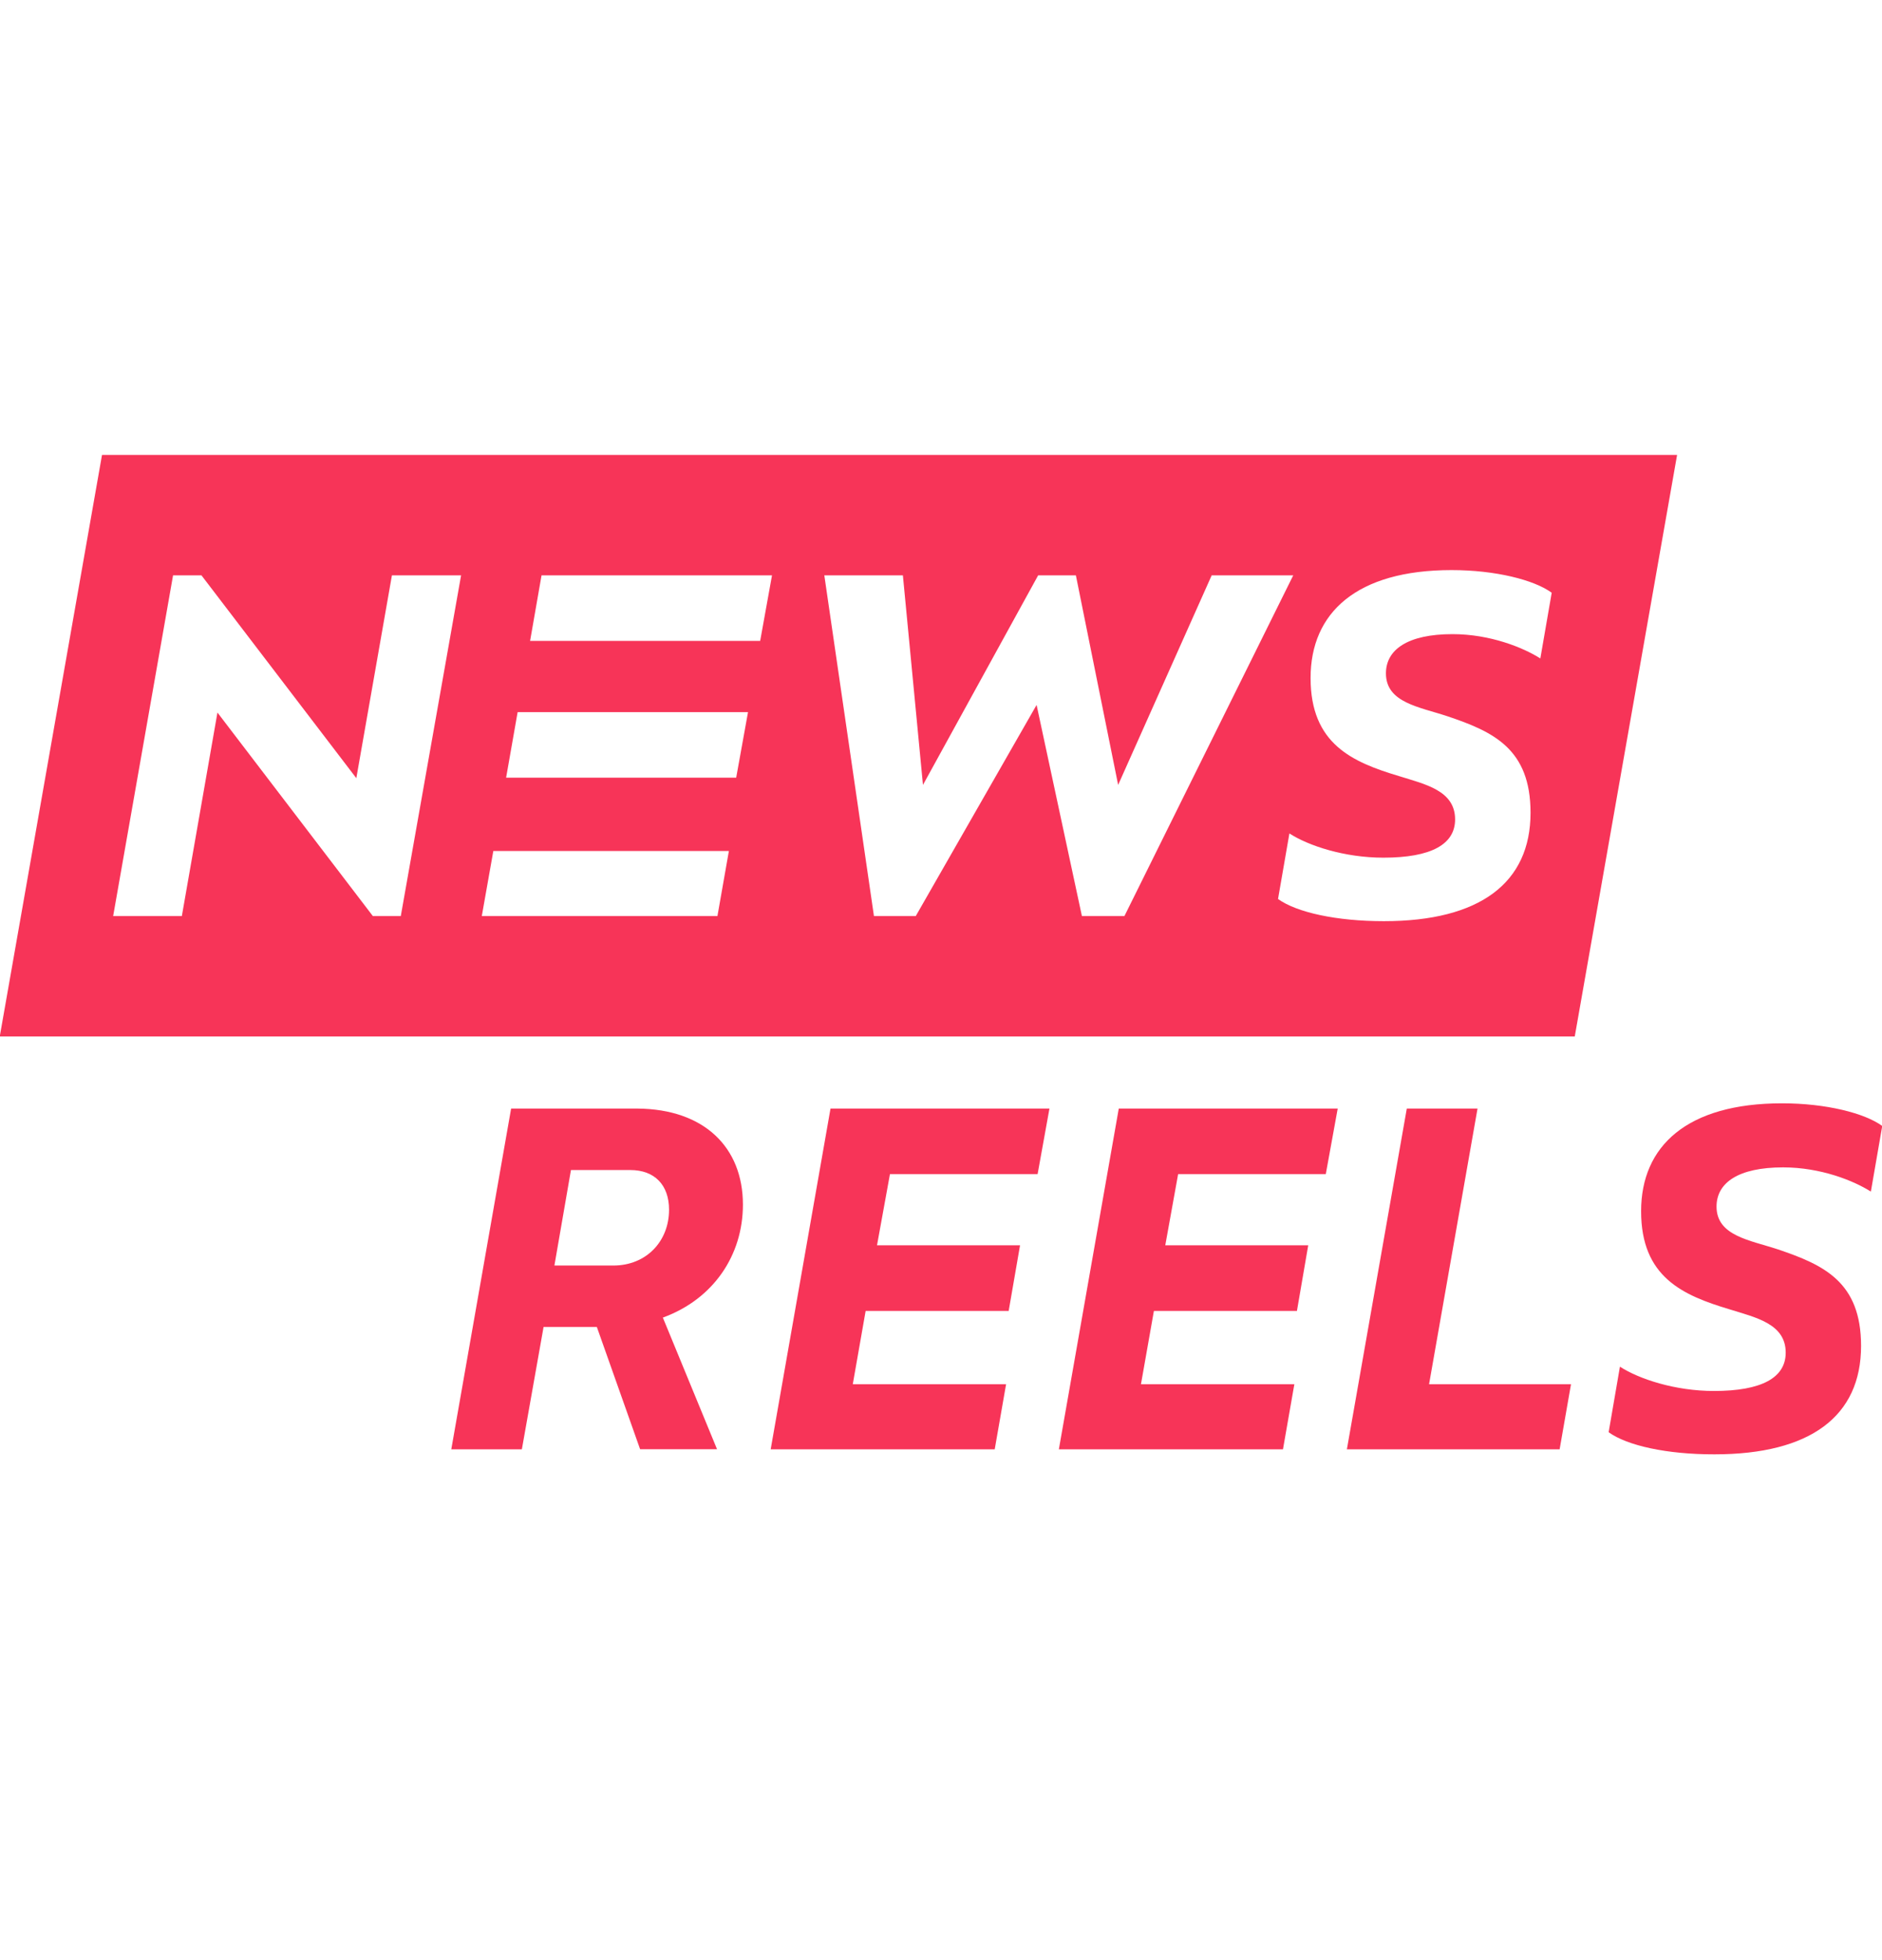 <svg width="24" height="25" viewBox="0 0 24 25" fill="none" xmlns="http://www.w3.org/2000/svg">
<g clip-path="url(#clip0_0_746)">
<path d="M1.301 5.802L-0.003 13.219H20.082L21.387 5.802H1.301ZM5.111 11.684H4.755L2.773 9.088L2.319 11.684H1.443L2.207 7.338H2.569L4.544 9.925L4.998 7.338H5.88L5.111 11.684ZM9.149 11.684H6.144L6.291 10.854H9.295L9.149 11.684ZM9.388 9.919H6.454L6.601 9.083H9.539L9.388 9.919ZM9.694 8.174H6.76L6.906 7.338H9.845L9.694 8.174ZM13.797 11.684L13.219 8.991L11.678 11.684H11.145L10.512 7.338H11.514L11.77 10.011L13.239 7.338H13.72L14.259 10.011L15.452 7.338H16.492L14.339 11.684H13.797ZM19.643 8.398C19.426 8.26 19.004 8.088 18.523 8.088C17.951 8.088 17.674 8.286 17.674 8.588C17.674 8.964 18.102 9.016 18.457 9.135C19.044 9.332 19.518 9.551 19.518 10.366C19.518 11.261 18.872 11.749 17.648 11.749C17.042 11.749 16.535 11.637 16.298 11.466L16.443 10.63C16.687 10.788 17.147 10.939 17.641 10.939C18.253 10.939 18.556 10.768 18.556 10.451C18.556 10.082 18.174 10.003 17.839 9.898C17.246 9.72 16.713 9.49 16.713 8.647C16.713 7.816 17.299 7.271 18.511 7.271C19.07 7.271 19.564 7.396 19.788 7.56L19.643 8.398Z" fill="#F73458"/>
<path d="M6.655 18.485H5.755L6.518 14.139H8.13C8.98 14.146 9.474 14.633 9.474 15.364C9.474 16.009 9.099 16.569 8.453 16.805L9.144 18.484H8.163L7.611 16.924H6.932L6.655 18.485ZM8.532 15.429C8.532 15.114 8.348 14.923 8.038 14.923H7.281L7.07 16.141H7.821C8.242 16.141 8.532 15.832 8.532 15.429Z" fill="#F73458"/>
<path d="M10.591 14.139H13.383L13.232 14.975H11.349L11.184 15.883H13.008L12.863 16.72H11.039L10.875 17.655H12.83L12.685 18.485H9.828L10.591 14.139Z" fill="#F73458"/>
<path d="M14.267 14.139H17.059L16.907 14.975H15.024L14.86 15.883H16.683L16.539 16.72H14.715L14.55 17.655H16.506L16.361 18.485H13.503L14.267 14.139Z" fill="#F73458"/>
<path d="M17.94 14.139H18.842L18.224 17.655H20.034L19.889 18.485H17.176L17.94 14.139Z" fill="#F73458"/>
<path d="M20.514 18.267L20.658 17.431C20.902 17.589 21.363 17.741 21.857 17.741C22.469 17.741 22.772 17.57 22.772 17.252C22.772 16.883 22.39 16.804 22.054 16.699C21.462 16.521 20.928 16.291 20.928 15.448C20.928 14.617 21.514 14.072 22.726 14.072C23.285 14.072 23.779 14.197 24.003 14.361L23.858 15.198C23.641 15.06 23.22 14.889 22.739 14.889C22.166 14.889 21.89 15.086 21.89 15.389C21.89 15.764 22.317 15.817 22.673 15.935C23.259 16.133 23.733 16.351 23.733 17.166C23.733 18.062 23.088 18.549 21.863 18.549C21.258 18.55 20.75 18.438 20.514 18.267Z" fill="#F73458"/>
</g>
<defs>
<clipPath id="clip0_0_746">
<rect y="0.176" width="24" height="24" rx="6" fill="white"/>
</clipPath>
</defs>
</svg>
